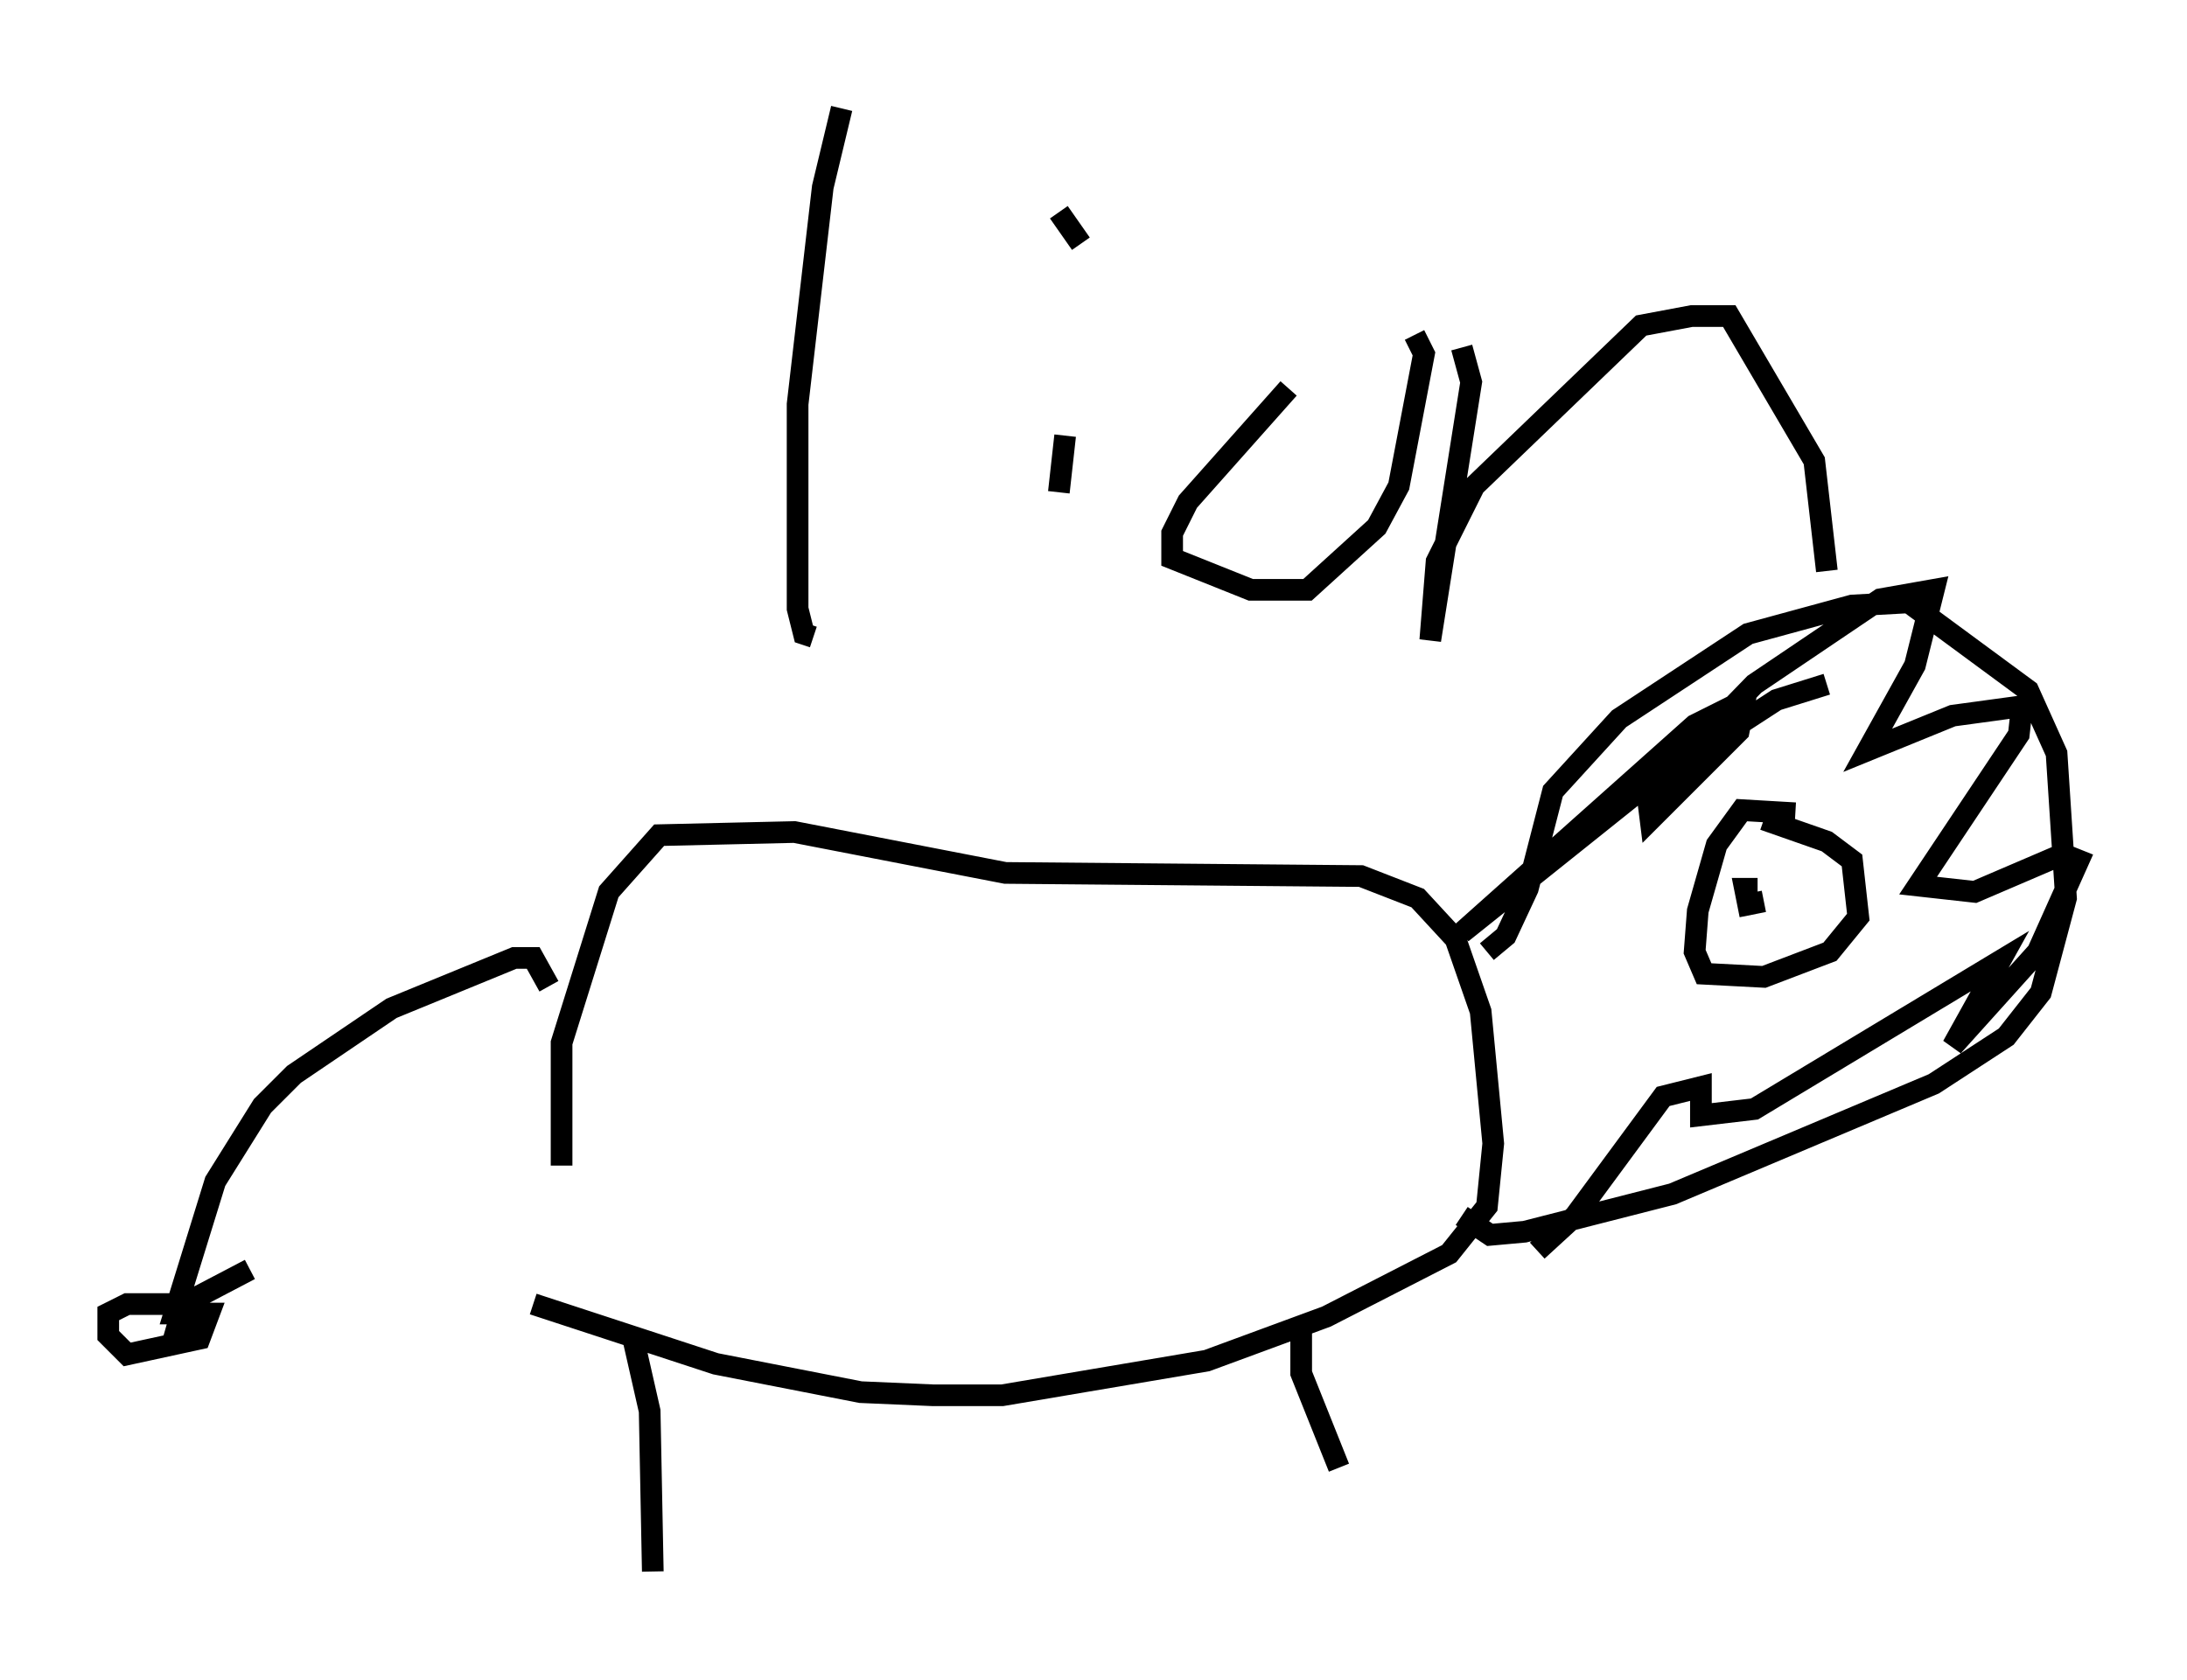 <?xml version="1.0" encoding="utf-8" ?>
<svg baseProfile="full" height="77.542" version="1.1" width="100.927" xmlns="http://www.w3.org/2000/svg" xmlns:ev="http://www.w3.org/2001/xml-events" xmlns:xlink="http://www.w3.org/1999/xlink"><defs /><rect fill="white" height="77.542" width="100.927" x="0" y="0" /><path d="M27.223, 62.665 m-1.307, -8.86 l0.0, -5.665 2.179, -6.972 l2.324, -2.615 6.246, -0.145 l9.732, 1.888 16.413, 0.145 l2.615, 1.017 1.743, 1.888 l1.162, 3.341 0.581, 6.101 l-0.291, 2.905 -1.743, 2.179 l-5.665, 2.905 -5.52, 2.034 l-9.441, 1.598 -3.196, 0.0 l-3.341, -0.145 -6.682, -1.307 l-8.425, -2.76 m4.648, 1.743 l0.726, 3.196 0.145, 7.408 m29.922, -11.33 l0.0, 2.179 1.743, 4.358 m-36.458, -22.223 l-0.726, -1.307 -0.872, 0.0 l-5.665, 2.324 -4.503, 3.05 l-1.453, 1.453 -2.179, 3.486 l-1.888, 6.101 1.598, 0.0 l-0.436, 1.162 -3.341, 0.726 l-0.872, -0.872 0.0, -1.017 l0.872, -0.436 2.615, 0.0 l0.581, 0.726 -0.872, 0.291 l0.291, -1.017 3.05, -1.598 m57.084, -14.67 l0.872, -0.726 1.017, -2.179 l1.162, -4.503 3.05, -3.341 l5.955, -3.922 4.793, -1.307 l2.615, -0.145 5.52, 4.067 l1.307, 2.905 0.436, 6.682 l-1.162, 4.358 -1.598, 2.034 l-3.341, 2.179 -12.056, 5.084 l-6.827, 1.743 -1.598, 0.145 l-1.307, -0.872 m16.849, -24.547 l-2.324, 0.726 -5.81, 3.777 l-8.715, 6.972 10.749, -9.587 l2.324, -1.162 -0.291, 1.453 l-4.067, 4.067 -0.145, -1.162 l4.939, -5.084 5.81, -3.922 l2.469, -0.436 -0.872, 3.486 l-2.179, 3.922 3.922, -1.598 l3.196, -0.436 -0.145, 1.307 l-4.648, 6.972 2.615, 0.291 l4.067, -1.743 0.726, 0.291 l-1.888, 4.212 -3.922, 4.358 l2.179, -3.922 -11.33, 6.827 l-2.469, 0.291 0.0, -1.307 l-1.743, 0.436 -4.067, 5.52 l-1.743, 1.598 m11.911, -20.19 l-2.469, -0.145 -1.162, 1.598 l-0.872, 3.05 -0.145, 1.888 l0.436, 1.017 2.76, 0.145 l3.05, -1.162 1.307, -1.598 l-0.291, -2.615 -1.162, -0.872 l-2.905, -1.017 m0.0, 3.777 l-0.726, 0.145 -0.145, -0.726 l0.581, 0.0 m-42.268, -36.022 l-0.872, 3.631 -1.162, 10.022 l0.0, 9.441 0.291, 1.162 l0.436, 0.145 m11.62, -9.296 l-0.291, 2.615 m1.017, -11.475 l-1.017, -1.453 m10.603, 8.134 l-4.648, 5.229 -0.726, 1.453 l0.0, 1.162 3.631, 1.453 l2.615, 0.0 3.196, -2.905 l1.017, -1.888 1.162, -6.101 l-0.436, -0.872 m2.179, 0.581 l0.436, 1.598 -1.888, 11.911 l0.291, -3.631 1.743, -3.486 l7.698, -7.408 2.324, -0.436 l1.743, 0.0 3.922, 6.682 l0.581, 5.084 " fill="none" stroke="black" stroke-width="1" /></svg>